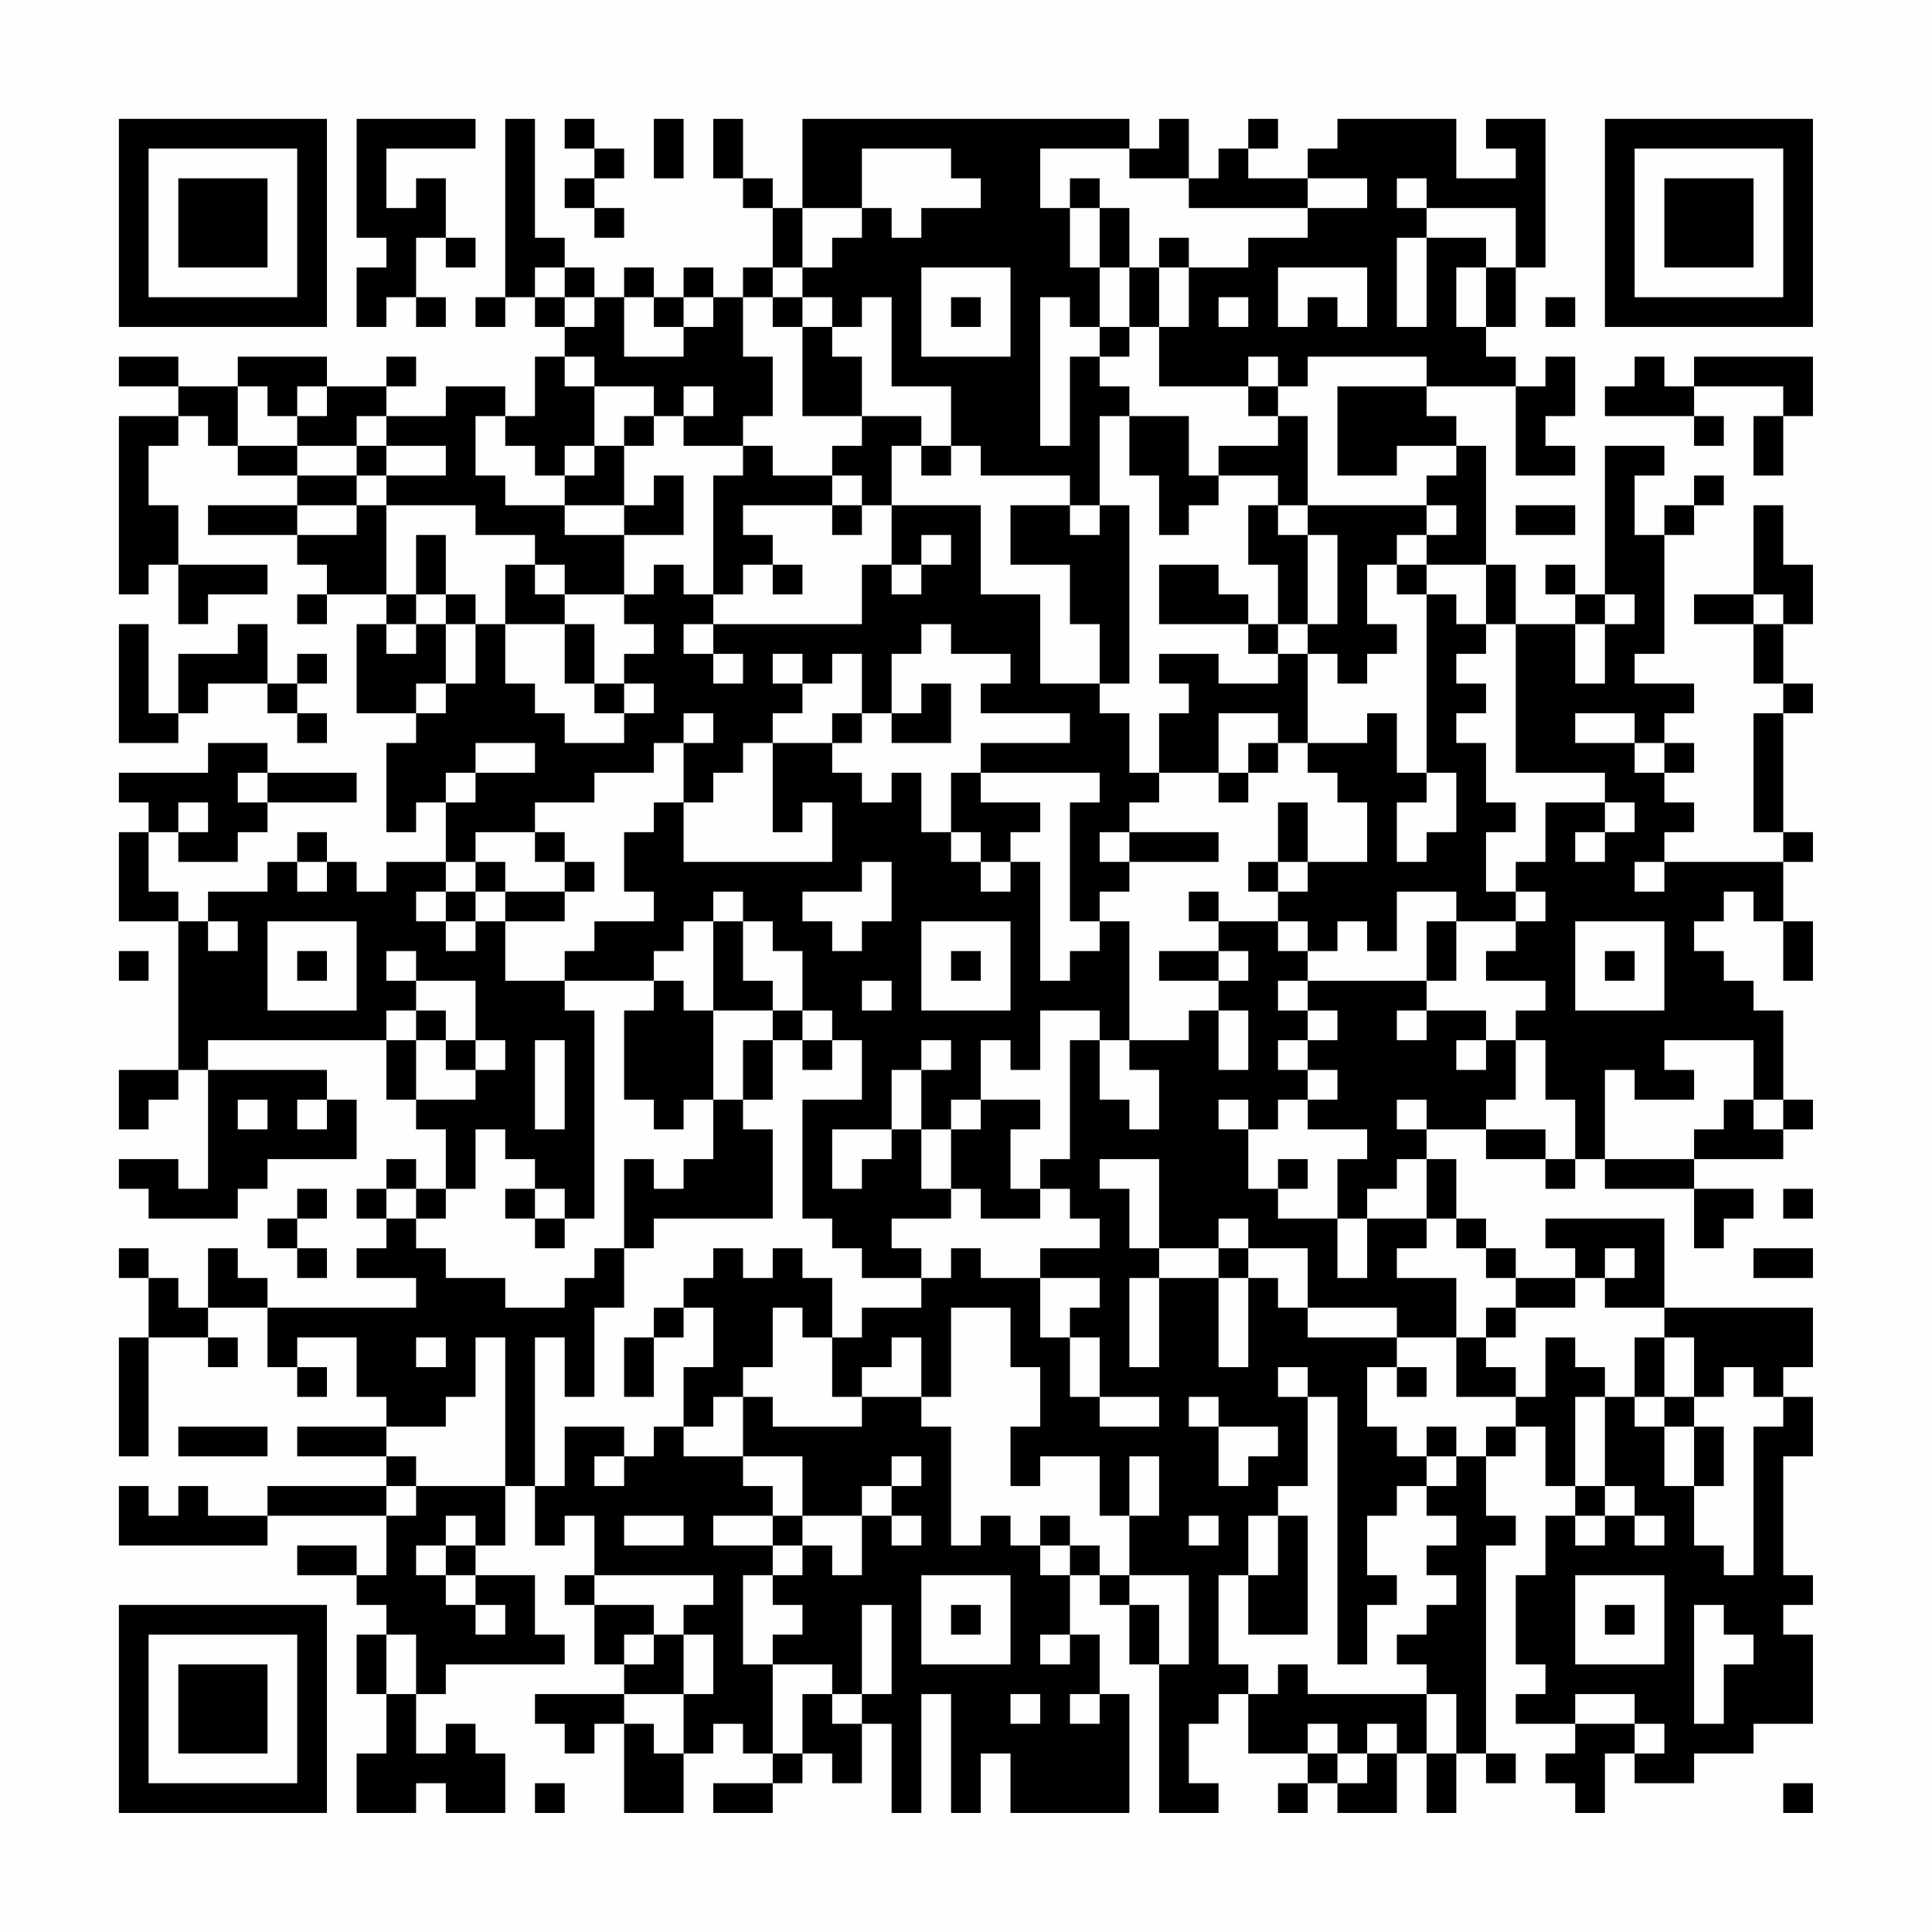 <?xml version="1.0" encoding="UTF-8"?>
<svg xmlns="http://www.w3.org/2000/svg" version="1.1" width="300" height="300" viewBox="0 0 300 300"><rect x="0" y="0" width="300" height="300" fill="#fefefe"/><g transform="scale(4.615)"><g transform="translate(4,4)"><path fill-rule="evenodd" d="M8 0L8 4L9 4L9 5L8 5L8 7L9 7L9 6L10 6L10 7L11 7L11 6L10 6L10 4L11 4L11 5L12 5L12 4L11 4L11 2L10 2L10 3L9 3L9 1L12 1L12 0ZM13 0L13 6L12 6L12 7L13 7L13 6L14 6L14 7L15 7L15 8L14 8L14 10L13 10L13 9L11 9L11 10L9 10L9 9L10 9L10 8L9 8L9 9L7 9L7 8L4 8L4 9L2 9L2 8L0 8L0 9L2 9L2 10L0 10L0 16L1 16L1 15L2 15L2 17L3 17L3 16L5 16L5 15L2 15L2 13L1 13L1 11L2 11L2 10L3 10L3 11L4 11L4 12L6 12L6 13L3 13L3 14L6 14L6 15L7 15L7 16L6 16L6 17L7 17L7 16L9 16L9 17L8 17L8 20L10 20L10 21L9 21L9 24L10 24L10 23L11 23L11 25L9 25L9 26L8 26L8 25L7 25L7 24L6 24L6 25L5 25L5 26L3 26L3 27L2 27L2 26L1 26L1 24L2 24L2 25L4 25L4 24L5 24L5 23L8 23L8 22L5 22L5 21L3 21L3 22L0 22L0 23L1 23L1 24L0 24L0 27L2 27L2 32L0 32L0 34L1 34L1 33L2 33L2 32L3 32L3 36L2 36L2 35L0 35L0 36L1 36L1 37L4 37L4 36L5 36L5 35L8 35L8 33L7 33L7 32L3 32L3 31L9 31L9 33L10 33L10 34L11 34L11 36L10 36L10 35L9 35L9 36L8 36L8 37L9 37L9 38L8 38L8 39L10 39L10 40L5 40L5 39L4 39L4 38L3 38L3 40L2 40L2 39L1 39L1 38L0 38L0 39L1 39L1 41L0 41L0 45L1 45L1 41L3 41L3 42L4 42L4 41L3 41L3 40L5 40L5 42L6 42L6 43L7 43L7 42L6 42L6 41L8 41L8 43L9 43L9 44L6 44L6 45L9 45L9 46L5 46L5 47L3 47L3 46L2 46L2 47L1 47L1 46L0 46L0 48L5 48L5 47L9 47L9 49L8 49L8 48L6 48L6 49L8 49L8 50L9 50L9 51L8 51L8 53L9 53L9 55L8 55L8 57L10 57L10 56L11 56L11 57L13 57L13 55L12 55L12 54L11 54L11 55L10 55L10 53L11 53L11 52L15 52L15 51L14 51L14 49L12 49L12 48L13 48L13 46L14 46L14 48L15 48L15 47L16 47L16 49L15 49L15 50L16 50L16 52L17 52L17 53L14 53L14 54L15 54L15 55L16 55L16 54L17 54L17 57L19 57L19 55L20 55L20 54L21 54L21 55L22 55L22 56L20 56L20 57L22 57L22 56L23 56L23 55L24 55L24 56L25 56L25 54L26 54L26 57L27 57L27 53L28 53L28 57L29 57L29 55L30 55L30 57L34 57L34 53L33 53L33 51L32 51L32 49L33 49L33 50L34 50L34 52L35 52L35 57L37 57L37 56L36 56L36 54L37 54L37 53L38 53L38 55L40 55L40 56L39 56L39 57L40 57L40 56L41 56L41 57L43 57L43 55L44 55L44 57L45 57L45 55L46 55L46 56L47 56L47 55L46 55L46 48L47 48L47 47L46 47L46 45L47 45L47 44L48 44L48 46L49 46L49 47L48 47L48 49L47 49L47 52L48 52L48 53L47 53L47 54L49 54L49 55L48 55L48 56L49 56L49 57L50 57L50 55L51 55L51 56L53 56L53 55L55 55L55 54L57 54L57 51L56 51L56 50L57 50L57 49L56 49L56 45L57 45L57 43L56 43L56 42L57 42L57 40L52 40L52 37L48 37L48 38L49 38L49 39L47 39L47 38L46 38L46 37L45 37L45 35L44 35L44 34L46 34L46 35L48 35L48 36L49 36L49 35L50 35L50 36L53 36L53 38L54 38L54 37L55 37L55 36L53 36L53 35L56 35L56 34L57 34L57 33L56 33L56 30L55 30L55 29L54 29L54 28L53 28L53 27L54 27L54 26L55 26L55 27L56 27L56 29L57 29L57 27L56 27L56 25L57 25L57 24L56 24L56 20L57 20L57 19L56 19L56 17L57 17L57 15L56 15L56 13L55 13L55 16L53 16L53 17L55 17L55 19L56 19L56 20L55 20L55 24L56 24L56 25L52 25L52 24L53 24L53 23L52 23L52 22L53 22L53 21L52 21L52 20L53 20L53 19L51 19L51 18L52 18L52 14L53 14L53 13L54 13L54 12L53 12L53 13L52 13L52 14L51 14L51 12L52 12L52 11L50 11L50 16L49 16L49 15L48 15L48 16L49 16L49 17L47 17L47 15L46 15L46 11L45 11L45 10L44 10L44 9L47 9L47 12L49 12L49 11L48 11L48 10L49 10L49 8L48 8L48 9L47 9L47 8L46 8L46 7L47 7L47 5L48 5L48 0L46 0L46 1L47 1L47 2L45 2L45 0L41 0L41 1L40 1L40 2L38 2L38 1L39 1L39 0L38 0L38 1L37 1L37 2L36 2L36 0L35 0L35 1L34 1L34 0L23 0L23 3L22 3L22 2L21 2L21 0L20 0L20 2L21 2L21 3L22 3L22 5L21 5L21 6L20 6L20 5L19 5L19 6L18 6L18 5L17 5L17 6L16 6L16 5L15 5L15 4L14 4L14 0ZM15 0L15 1L16 1L16 2L15 2L15 3L16 3L16 4L17 4L17 3L16 3L16 2L17 2L17 1L16 1L16 0ZM18 0L18 2L19 2L19 0ZM25 1L25 3L23 3L23 5L22 5L22 6L21 6L21 8L22 8L22 10L21 10L21 11L19 11L19 10L20 10L20 9L19 9L19 10L18 10L18 9L16 9L16 8L15 8L15 9L16 9L16 11L15 11L15 12L14 12L14 11L13 11L13 10L12 10L12 12L13 12L13 13L15 13L15 14L17 14L17 16L15 16L15 15L14 15L14 14L12 14L12 13L9 13L9 12L11 12L11 11L9 11L9 10L8 10L8 11L6 11L6 10L7 10L7 9L6 9L6 10L5 10L5 9L4 9L4 11L6 11L6 12L8 12L8 13L6 13L6 14L8 14L8 13L9 13L9 16L10 16L10 17L9 17L9 18L10 18L10 17L11 17L11 19L10 19L10 20L11 20L11 19L12 19L12 17L13 17L13 19L14 19L14 20L15 20L15 21L17 21L17 20L18 20L18 19L17 19L17 18L18 18L18 17L17 17L17 16L18 16L18 15L19 15L19 16L20 16L20 17L19 17L19 18L20 18L20 19L21 19L21 18L20 18L20 17L25 17L25 15L26 15L26 16L27 16L27 15L28 15L28 14L27 14L27 15L26 15L26 13L29 13L29 16L31 16L31 19L33 19L33 20L34 20L34 22L35 22L35 23L34 23L34 24L33 24L33 25L34 25L34 26L33 26L33 27L32 27L32 23L33 23L33 22L29 22L29 21L32 21L32 20L29 20L29 19L30 19L30 18L28 18L28 17L27 17L27 18L26 18L26 20L25 20L25 18L24 18L24 19L23 19L23 18L22 18L22 19L23 19L23 20L22 20L22 21L21 21L21 22L20 22L20 23L19 23L19 21L20 21L20 20L19 20L19 21L18 21L18 22L16 22L16 23L14 23L14 24L12 24L12 25L11 25L11 26L10 26L10 27L11 27L11 28L12 28L12 27L13 27L13 29L15 29L15 30L16 30L16 37L15 37L15 36L14 36L14 35L13 35L13 34L12 34L12 36L11 36L11 37L10 37L10 36L9 36L9 37L10 37L10 38L11 38L11 39L13 39L13 40L15 40L15 39L16 39L16 38L17 38L17 40L16 40L16 43L15 43L15 41L14 41L14 46L15 46L15 44L17 44L17 45L16 45L16 46L17 46L17 45L18 45L18 44L19 44L19 45L21 45L21 46L22 46L22 47L20 47L20 48L22 48L22 49L21 49L21 52L22 52L22 55L23 55L23 53L24 53L24 54L25 54L25 53L26 53L26 50L25 50L25 53L24 53L24 52L22 52L22 51L23 51L23 50L22 50L22 49L23 49L23 48L24 48L24 49L25 49L25 47L26 47L26 48L27 48L27 47L26 47L26 46L27 46L27 45L26 45L26 46L25 46L25 47L23 47L23 45L21 45L21 43L22 43L22 44L25 44L25 43L27 43L27 44L28 44L28 48L29 48L29 47L30 47L30 48L31 48L31 49L32 49L32 48L33 48L33 49L34 49L34 50L35 50L35 52L36 52L36 49L34 49L34 47L35 47L35 45L34 45L34 47L33 47L33 45L31 45L31 46L30 46L30 44L31 44L31 42L30 42L30 40L28 40L28 43L27 43L27 41L26 41L26 42L25 42L25 43L24 43L24 41L25 41L25 40L27 40L27 39L28 39L28 38L29 38L29 39L31 39L31 41L32 41L32 43L33 43L33 44L35 44L35 43L33 43L33 41L32 41L32 40L33 40L33 39L31 39L31 38L33 38L33 37L32 37L32 36L31 36L31 35L32 35L32 31L33 31L33 33L34 33L34 34L35 34L35 32L34 32L34 31L36 31L36 30L37 30L37 32L38 32L38 30L37 30L37 29L38 29L38 28L37 28L37 27L39 27L39 28L40 28L40 29L39 29L39 30L40 30L40 31L39 31L39 32L40 32L40 33L39 33L39 34L38 34L38 33L37 33L37 34L38 34L38 36L39 36L39 37L41 37L41 39L42 39L42 37L44 37L44 38L43 38L43 39L45 39L45 41L43 41L43 40L40 40L40 38L38 38L38 37L37 37L37 38L35 38L35 35L33 35L33 36L34 36L34 38L35 38L35 39L34 39L34 42L35 42L35 39L37 39L37 42L38 42L38 39L39 39L39 40L40 40L40 41L43 41L43 42L42 42L42 44L43 44L43 45L44 45L44 46L43 46L43 47L42 47L42 49L43 49L43 50L42 50L42 52L41 52L41 43L40 43L40 42L39 42L39 43L40 43L40 46L39 46L39 47L38 47L38 49L37 49L37 52L38 52L38 53L39 53L39 52L40 52L40 53L44 53L44 55L45 55L45 53L44 53L44 52L43 52L43 51L44 51L44 50L45 50L45 49L44 49L44 48L45 48L45 47L44 47L44 46L45 46L45 45L46 45L46 44L47 44L47 43L48 43L48 41L49 41L49 42L50 42L50 43L49 43L49 46L50 46L50 47L49 47L49 48L50 48L50 47L51 47L51 48L52 48L52 47L51 47L51 46L50 46L50 43L51 43L51 44L52 44L52 46L53 46L53 48L54 48L54 49L55 49L55 44L56 44L56 43L55 43L55 42L54 42L54 43L53 43L53 41L52 41L52 40L50 40L50 39L51 39L51 38L50 38L50 39L49 39L49 40L47 40L47 39L46 39L46 38L45 38L45 37L44 37L44 35L43 35L43 36L42 36L42 37L41 37L41 35L42 35L42 34L40 34L40 33L41 33L41 32L40 32L40 31L41 31L41 30L40 30L40 29L44 29L44 30L43 30L43 31L44 31L44 30L46 30L46 31L45 31L45 32L46 32L46 31L47 31L47 33L46 33L46 34L48 34L48 35L49 35L49 33L48 33L48 31L47 31L47 30L48 30L48 29L46 29L46 28L47 28L47 27L48 27L48 26L47 26L47 25L48 25L48 23L50 23L50 24L49 24L49 25L50 25L50 24L51 24L51 23L50 23L50 22L47 22L47 17L46 17L46 15L44 15L44 14L45 14L45 13L44 13L44 12L45 12L45 11L43 11L43 12L41 12L41 9L44 9L44 8L40 8L40 9L39 9L39 8L38 8L38 9L35 9L35 7L36 7L36 5L38 5L38 4L40 4L40 3L42 3L42 2L40 2L40 3L36 3L36 2L34 2L34 1L31 1L31 3L32 3L32 5L33 5L33 7L32 7L32 6L31 6L31 11L32 11L32 8L33 8L33 9L34 9L34 10L33 10L33 13L32 13L32 12L29 12L29 11L28 11L28 9L26 9L26 6L25 6L25 7L24 7L24 6L23 6L23 5L24 5L24 4L25 4L25 3L26 3L26 4L27 4L27 3L29 3L29 2L28 2L28 1ZM32 2L32 3L33 3L33 5L34 5L34 7L33 7L33 8L34 8L34 7L35 7L35 5L36 5L36 4L35 4L35 5L34 5L34 3L33 3L33 2ZM43 2L43 3L44 3L44 4L43 4L43 7L44 7L44 4L46 4L46 5L45 5L45 7L46 7L46 5L47 5L47 3L44 3L44 2ZM14 5L14 6L15 6L15 7L16 7L16 6L15 6L15 5ZM27 5L27 8L30 8L30 5ZM39 5L39 7L40 7L40 6L41 6L41 7L42 7L42 5ZM17 6L17 8L19 8L19 7L20 7L20 6L19 6L19 7L18 7L18 6ZM22 6L22 7L23 7L23 10L25 10L25 11L24 11L24 12L22 12L22 11L21 11L21 12L20 12L20 16L21 16L21 15L22 15L22 16L23 16L23 15L22 15L22 14L21 14L21 13L24 13L24 14L25 14L25 13L26 13L26 11L27 11L27 12L28 12L28 11L27 11L27 10L25 10L25 8L24 8L24 7L23 7L23 6ZM28 6L28 7L29 7L29 6ZM37 6L37 7L38 7L38 6ZM48 6L48 7L49 7L49 6ZM51 8L51 9L50 9L50 10L53 10L53 11L54 11L54 10L53 10L53 9L56 9L56 10L55 10L55 12L56 12L56 10L57 10L57 8L53 8L53 9L52 9L52 8ZM38 9L38 10L39 10L39 11L37 11L37 12L36 12L36 10L34 10L34 12L35 12L35 14L36 14L36 13L37 13L37 12L39 12L39 13L38 13L38 15L39 15L39 17L38 17L38 16L37 16L37 15L35 15L35 17L38 17L38 18L39 18L39 19L37 19L37 18L35 18L35 19L36 19L36 20L35 20L35 22L37 22L37 23L38 23L38 22L39 22L39 21L40 21L40 22L41 22L41 23L42 23L42 25L40 25L40 23L39 23L39 25L38 25L38 26L39 26L39 27L40 27L40 28L41 28L41 27L42 27L42 28L43 28L43 26L45 26L45 27L44 27L44 29L45 29L45 27L47 27L47 26L46 26L46 24L47 24L47 23L46 23L46 21L45 21L45 20L46 20L46 19L45 19L45 18L46 18L46 17L45 17L45 16L44 16L44 15L43 15L43 14L44 14L44 13L40 13L40 10L39 10L39 9ZM17 10L17 11L16 11L16 12L15 12L15 13L17 13L17 14L19 14L19 12L18 12L18 13L17 13L17 11L18 11L18 10ZM8 11L8 12L9 12L9 11ZM24 12L24 13L25 13L25 12ZM30 13L30 15L32 15L32 17L33 17L33 19L34 19L34 13L33 13L33 14L32 14L32 13ZM39 13L39 14L40 14L40 17L39 17L39 18L40 18L40 21L42 21L42 20L43 20L43 22L44 22L44 23L43 23L43 25L44 25L44 24L45 24L45 22L44 22L44 16L43 16L43 15L42 15L42 17L43 17L43 18L42 18L42 19L41 19L41 18L40 18L40 17L41 17L41 14L40 14L40 13ZM47 13L47 14L49 14L49 13ZM10 14L10 16L11 16L11 17L12 17L12 16L11 16L11 14ZM13 15L13 17L15 17L15 19L16 19L16 20L17 20L17 19L16 19L16 17L15 17L15 16L14 16L14 15ZM50 16L50 17L49 17L49 19L50 19L50 17L51 17L51 16ZM55 16L55 17L56 17L56 16ZM0 17L0 21L2 21L2 20L3 20L3 19L5 19L5 20L6 20L6 21L7 21L7 20L6 20L6 19L7 19L7 18L6 18L6 19L5 19L5 17L4 17L4 18L2 18L2 20L1 20L1 17ZM27 19L27 20L26 20L26 21L28 21L28 19ZM24 20L24 21L22 21L22 24L23 24L23 23L24 23L24 25L19 25L19 23L18 23L18 24L17 24L17 26L18 26L18 27L16 27L16 28L15 28L15 29L18 29L18 30L17 30L17 33L18 33L18 34L19 34L19 33L20 33L20 35L19 35L19 36L18 36L18 35L17 35L17 38L18 38L18 37L22 37L22 34L21 34L21 33L22 33L22 31L23 31L23 32L24 32L24 31L25 31L25 33L23 33L23 37L24 37L24 38L25 38L25 39L27 39L27 38L26 38L26 37L28 37L28 36L29 36L29 37L31 37L31 36L30 36L30 34L31 34L31 33L29 33L29 31L30 31L30 32L31 32L31 30L33 30L33 31L34 31L34 27L33 27L33 28L32 28L32 29L31 29L31 25L30 25L30 24L31 24L31 23L29 23L29 22L28 22L28 24L27 24L27 22L26 22L26 23L25 23L25 22L24 22L24 21L25 21L25 20ZM37 20L37 22L38 22L38 21L39 21L39 20ZM49 20L49 21L51 21L51 22L52 22L52 21L51 21L51 20ZM12 21L12 22L11 22L11 23L12 23L12 22L14 22L14 21ZM4 22L4 23L5 23L5 22ZM2 23L2 24L3 24L3 23ZM14 24L14 25L15 25L15 26L13 26L13 25L12 25L12 26L11 26L11 27L12 27L12 26L13 26L13 27L15 27L15 26L16 26L16 25L15 25L15 24ZM28 24L28 25L29 25L29 26L30 26L30 25L29 25L29 24ZM34 24L34 25L37 25L37 24ZM6 25L6 26L7 26L7 25ZM25 25L25 26L23 26L23 27L24 27L24 28L25 28L25 27L26 27L26 25ZM39 25L39 26L40 26L40 25ZM51 25L51 26L52 26L52 25ZM20 26L20 27L19 27L19 28L18 28L18 29L19 29L19 30L20 30L20 33L21 33L21 31L22 31L22 30L23 30L23 31L24 31L24 30L23 30L23 28L22 28L22 27L21 27L21 26ZM36 26L36 27L37 27L37 26ZM3 27L3 28L4 28L4 27ZM5 27L5 30L8 30L8 27ZM20 27L20 30L22 30L22 29L21 29L21 27ZM27 27L27 30L30 30L30 27ZM49 27L49 30L52 30L52 27ZM0 28L0 29L1 29L1 28ZM6 28L6 29L7 29L7 28ZM9 28L9 29L10 29L10 30L9 30L9 31L10 31L10 33L12 33L12 32L13 32L13 31L12 31L12 29L10 29L10 28ZM28 28L28 29L29 29L29 28ZM35 28L35 29L37 29L37 28ZM50 28L50 29L51 29L51 28ZM25 29L25 30L26 30L26 29ZM10 30L10 31L11 31L11 32L12 32L12 31L11 31L11 30ZM14 31L14 34L15 34L15 31ZM27 31L27 32L26 32L26 34L24 34L24 36L25 36L25 35L26 35L26 34L27 34L27 36L28 36L28 34L29 34L29 33L28 33L28 34L27 34L27 32L28 32L28 31ZM52 31L52 32L53 32L53 33L51 33L51 32L50 32L50 35L53 35L53 34L54 34L54 33L55 33L55 34L56 34L56 33L55 33L55 31ZM4 33L4 34L5 34L5 33ZM6 33L6 34L7 34L7 33ZM43 33L43 34L44 34L44 33ZM39 35L39 36L40 36L40 35ZM6 36L6 37L5 37L5 38L6 38L6 39L7 39L7 38L6 38L6 37L7 37L7 36ZM13 36L13 37L14 37L14 38L15 38L15 37L14 37L14 36ZM56 36L56 37L57 37L57 36ZM20 38L20 39L19 39L19 40L18 40L18 41L17 41L17 43L18 43L18 41L19 41L19 40L20 40L20 42L19 42L19 44L20 44L20 43L21 43L21 42L22 42L22 40L23 40L23 41L24 41L24 39L23 39L23 38L22 38L22 39L21 39L21 38ZM37 38L37 39L38 39L38 38ZM55 38L55 39L57 39L57 38ZM46 40L46 41L45 41L45 43L47 43L47 42L46 42L46 41L47 41L47 40ZM10 41L10 42L11 42L11 41ZM12 41L12 43L11 43L11 44L9 44L9 45L10 45L10 46L9 46L9 47L10 47L10 46L13 46L13 41ZM51 41L51 43L52 43L52 44L53 44L53 46L54 46L54 44L53 44L53 43L52 43L52 41ZM43 42L43 43L44 43L44 42ZM36 43L36 44L37 44L37 46L38 46L38 45L39 45L39 44L37 44L37 43ZM2 44L2 45L5 45L5 44ZM44 44L44 45L45 45L45 44ZM11 47L11 48L10 48L10 49L11 49L11 50L12 50L12 51L13 51L13 50L12 50L12 49L11 49L11 48L12 48L12 47ZM17 47L17 48L19 48L19 47ZM22 47L22 48L23 48L23 47ZM31 47L31 48L32 48L32 47ZM36 47L36 48L37 48L37 47ZM39 47L39 49L38 49L38 51L40 51L40 47ZM16 49L16 50L18 50L18 51L17 51L17 52L18 52L18 51L19 51L19 53L17 53L17 54L18 54L18 55L19 55L19 53L20 53L20 51L19 51L19 50L20 50L20 49ZM27 49L27 52L30 52L30 49ZM49 49L49 52L52 52L52 49ZM28 50L28 51L29 51L29 50ZM50 50L50 51L51 51L51 50ZM53 50L53 54L54 54L54 52L55 52L55 51L54 51L54 50ZM9 51L9 53L10 53L10 51ZM31 51L31 52L32 52L32 51ZM30 53L30 54L31 54L31 53ZM32 53L32 54L33 54L33 53ZM49 53L49 54L51 54L51 55L52 55L52 54L51 54L51 53ZM40 54L40 55L41 55L41 56L42 56L42 55L43 55L43 54L42 54L42 55L41 55L41 54ZM14 56L14 57L15 57L15 56ZM56 56L56 57L57 57L57 56ZM0 0L0 7L7 7L7 0ZM1 1L1 6L6 6L6 1ZM2 2L2 5L5 5L5 2ZM50 0L50 7L57 7L57 0ZM51 1L51 6L56 6L56 1ZM52 2L52 5L55 5L55 2ZM0 50L0 57L7 57L7 50ZM1 51L1 56L6 56L6 51ZM2 52L2 55L5 55L5 52Z" fill="#000000"/></g></g></svg>
